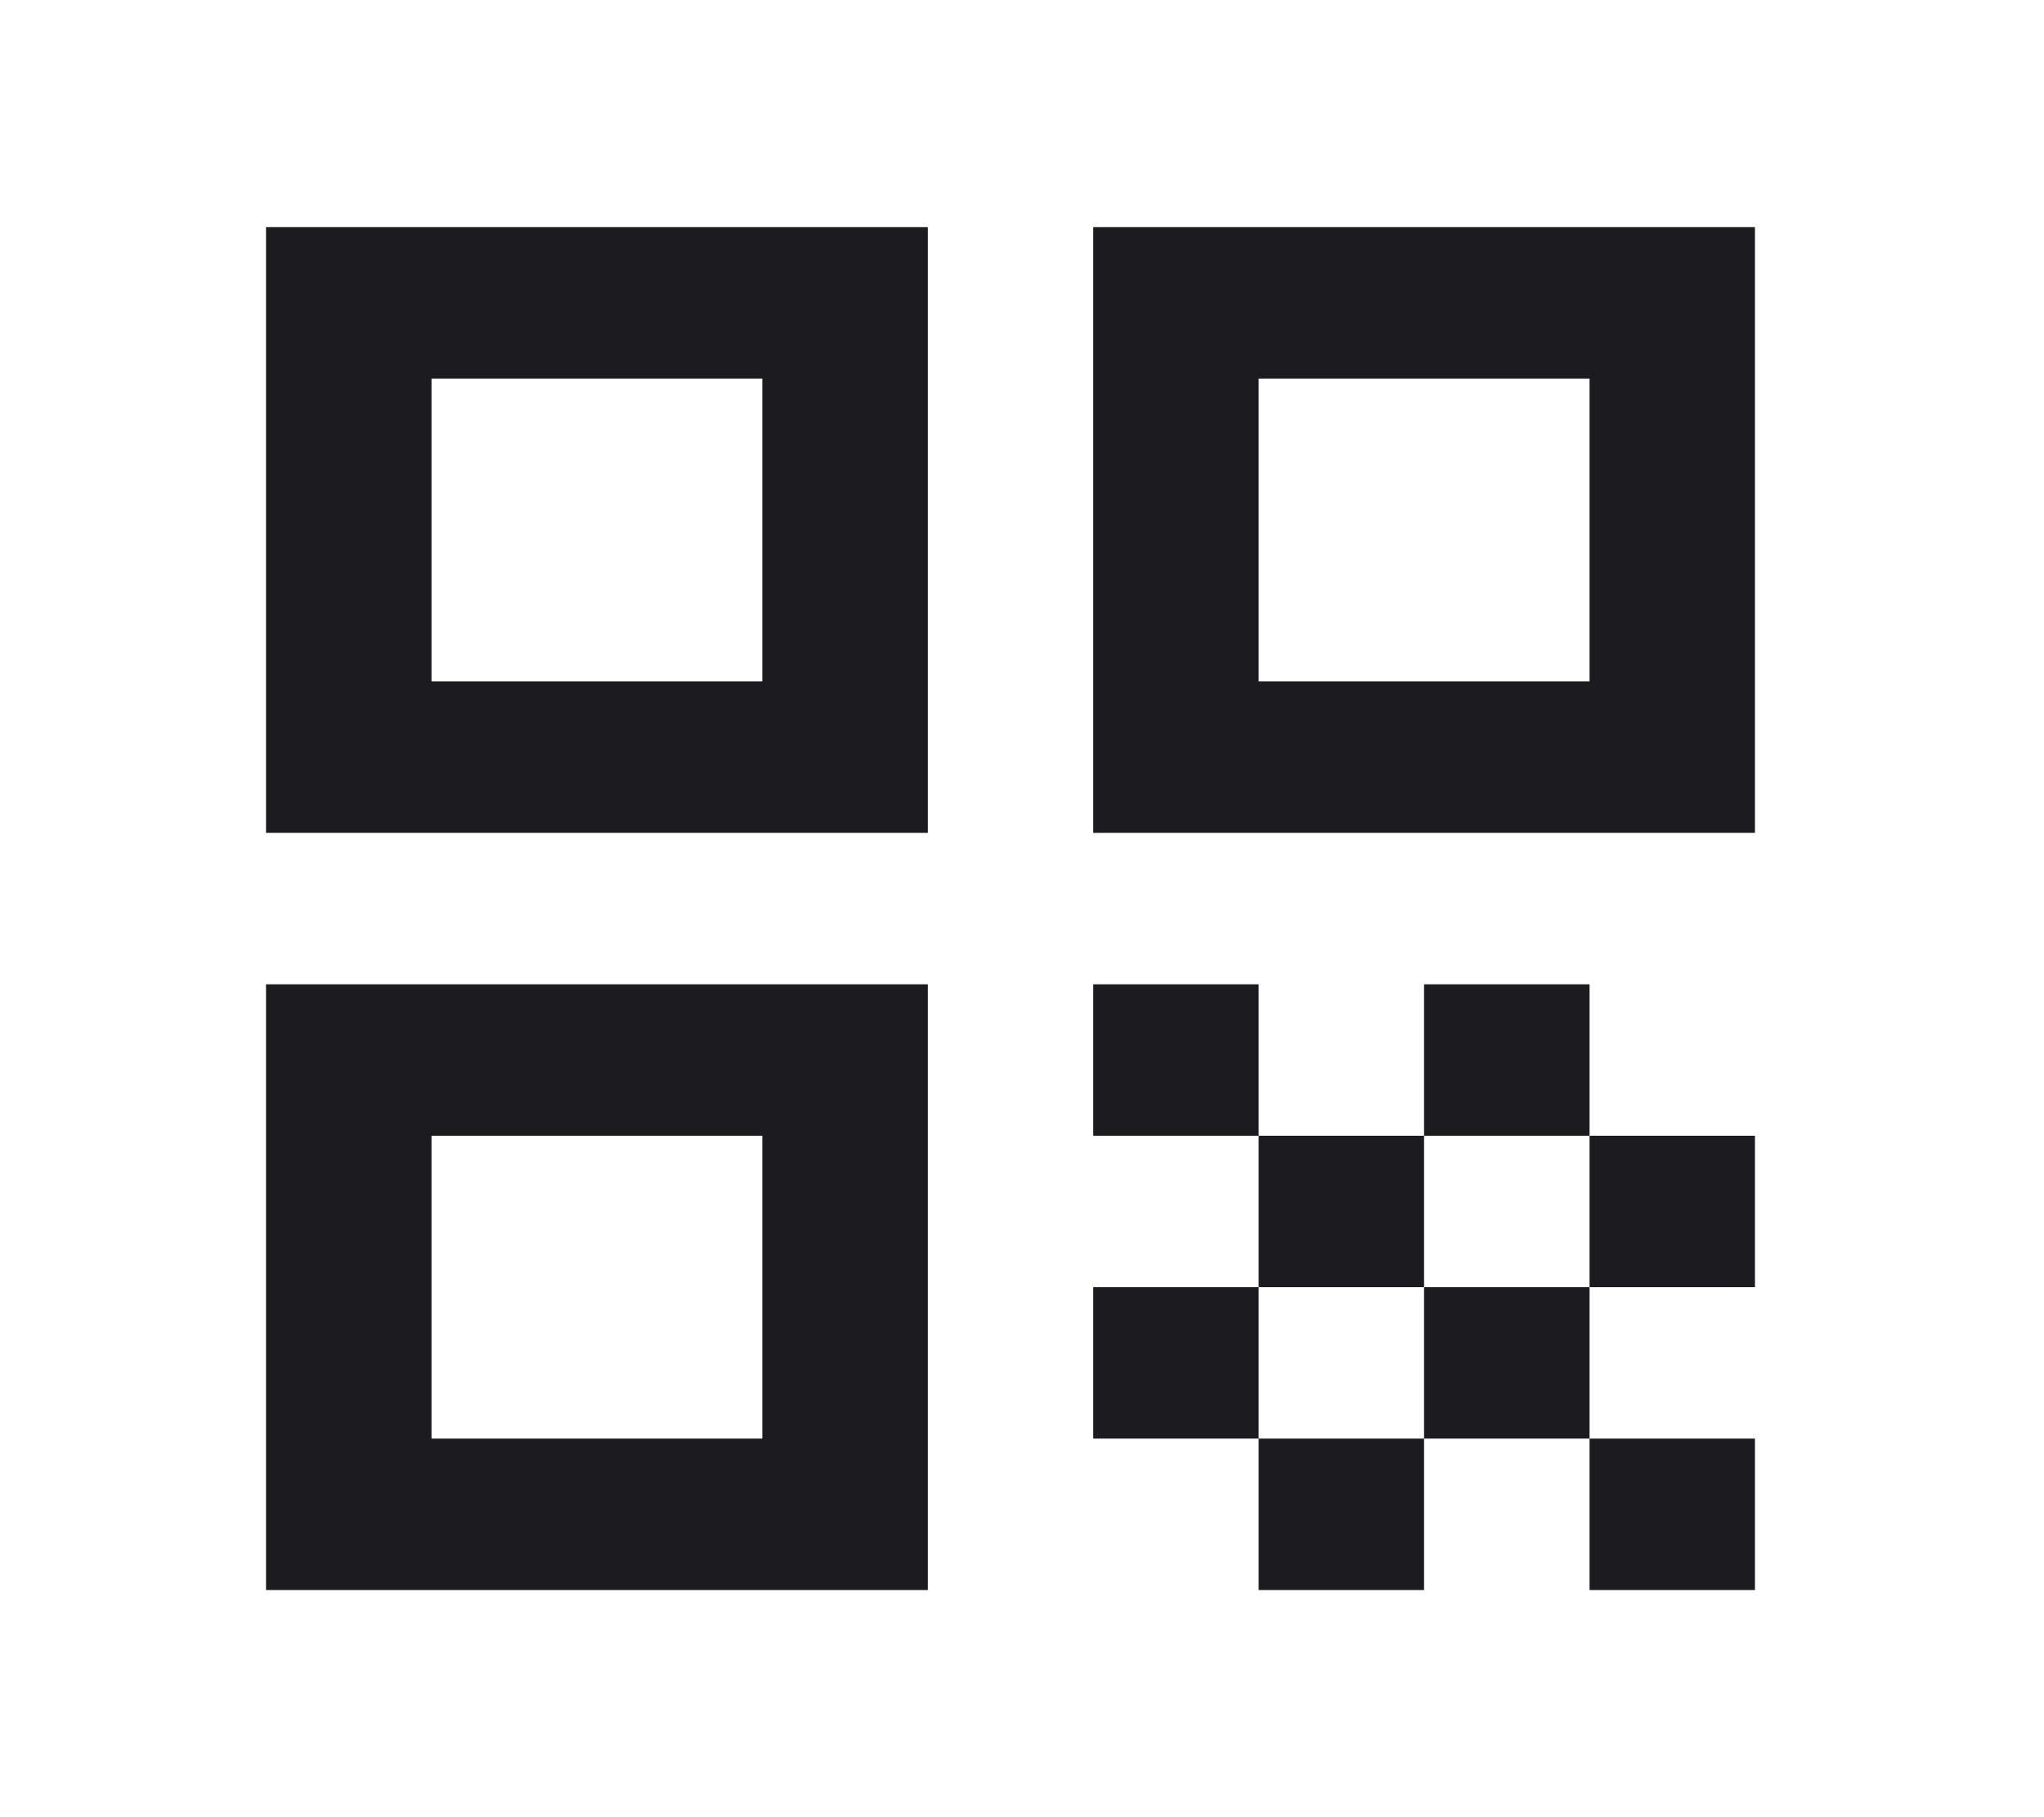 <svg width="27" height="24" viewBox="0 0 27 24" fill="none" xmlns="http://www.w3.org/2000/svg">
<mask id="mask0_8_11" style="mask-type:alpha" maskUnits="userSpaceOnUse" x="0" y="0" width="27" height="24">
<rect x="0.236" width="26.224" height="24" fill="#D9D9D9"/>
</mask>
<g mask="url(#mask0_8_11)">
<path d="M3.514 11V3H12.256V11H3.514ZM5.7 9H10.07V5H5.7V9ZM3.514 21V13H12.256V21H3.514ZM5.7 19H10.07V15H5.7V19ZM14.441 11V3H23.182V11H14.441ZM16.626 9H20.997V5H16.626V9ZM20.997 21V19H23.182V21H20.997ZM14.441 15V13H16.626V15H14.441ZM16.626 17V15H18.811V17H16.626ZM14.441 19V17H16.626V19H14.441ZM16.626 21V19H18.811V21H16.626ZM18.811 19V17H20.997V19H18.811ZM18.811 15V13H20.997V15H18.811ZM20.997 17V15H23.182V17H20.997Z" fill="#1C1B1F"/>
</g>
</svg>
